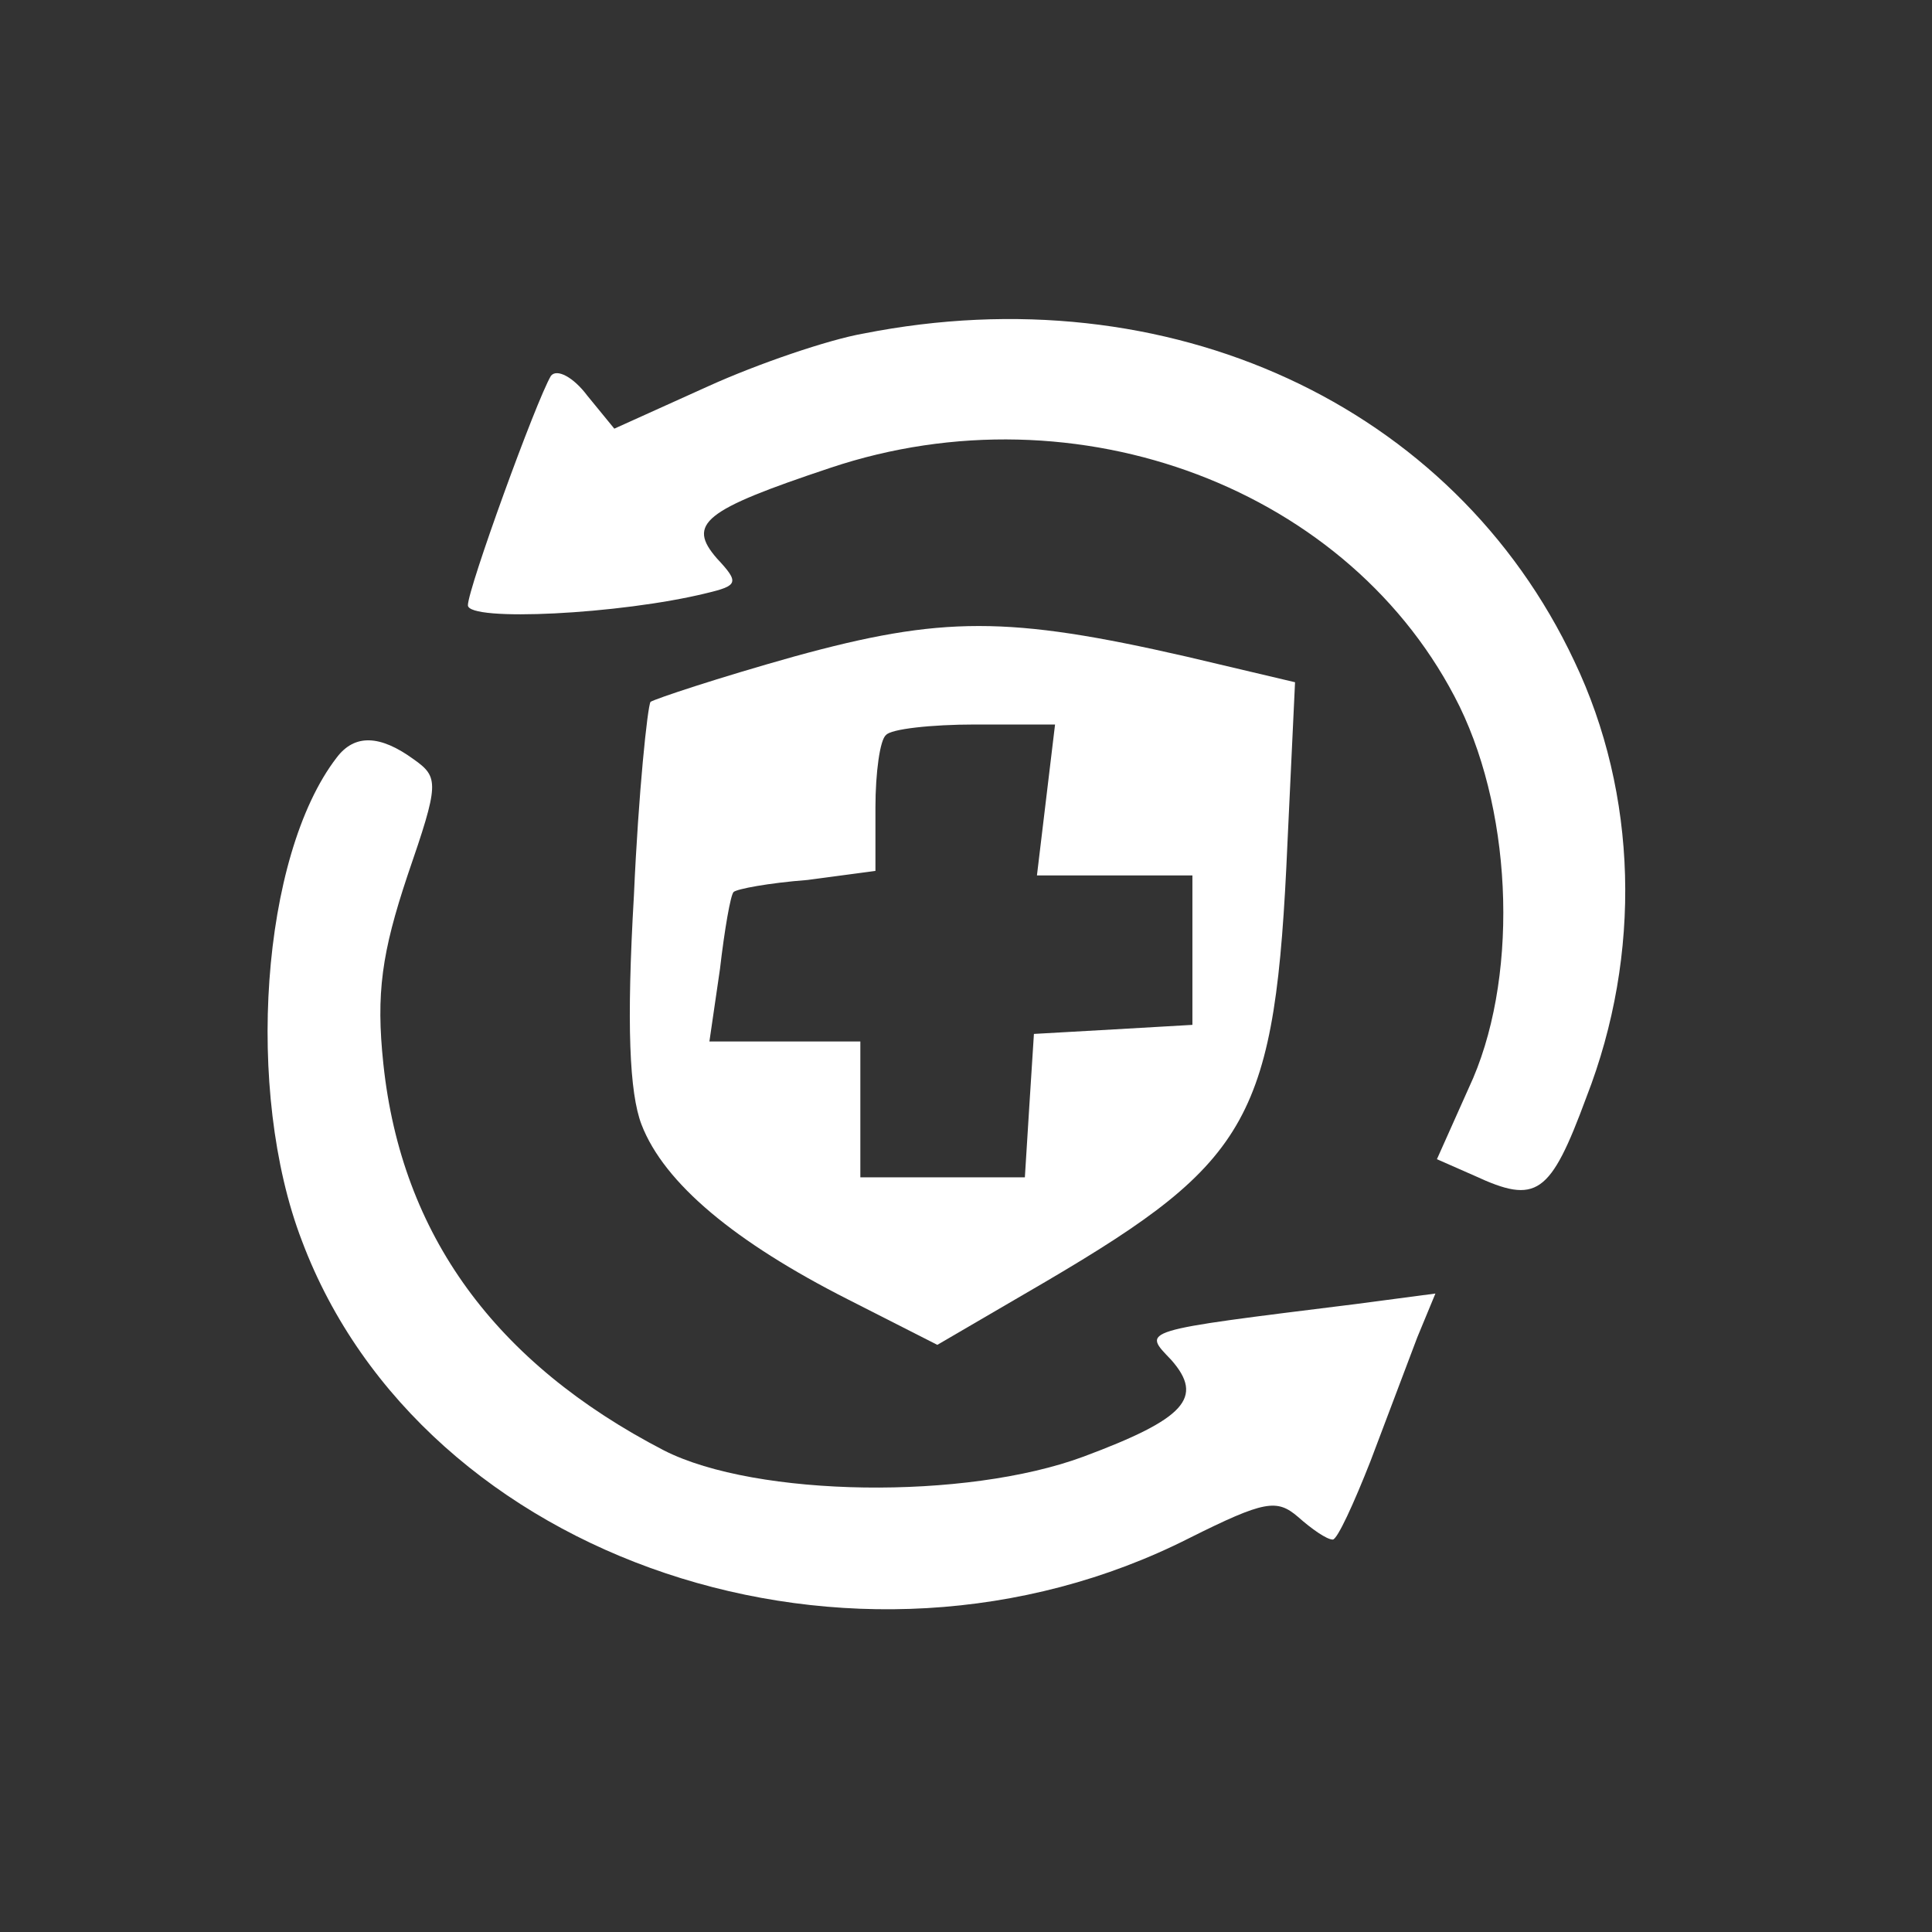 <?xml version="1.0" standalone="no"?>
<!DOCTYPE svg PUBLIC "-//W3C//DTD SVG 20010904//EN"
 "http://www.w3.org/TR/2001/REC-SVG-20010904/DTD/svg10.dtd">
<svg version="1.0" xmlns="http://www.w3.org/2000/svg"
 width="128pt" height="128pt" viewBox="0 0 128 128"
 preserveAspectRatio="xMidYMid meet">
<rect x="0" y="0" width="128" height="128" fill="#333333" stroke="none"/>
<g transform="translate(0,128) scale(0.1,-0.1)"
fill="#ffffff" stroke="none">
<path d="M572 1059 c-23 -4 -70 -20 -103 -35 l-62 -28 -18 22 c-9 12 -20 18
-24 13 -10 -17 -55 -141 -55 -152 0 -11 101 -6 158 8 21 5 22 7 7 23 -20 23
-9 32 75 60 164 55 346 -14 417 -158 36 -74 39 -183 6 -253 l-21 -47 25 -11
c41 -19 50 -13 74 52 37 95 34 201 -8 289 -80 170 -269 257 -471 217z"/>
<path d="M526 845 c-50 -14 -92 -28 -95 -30 -2 -3 -8 -60 -11 -128 -5 -86 -3
-131 5 -152 15 -39 62 -78 137 -116 l59 -30 72 42 c136 80 152 108 160 291 l5
106 -72 17 c-118 27 -162 27 -260 0z m167 -95 l-6 -50 52 0 51 0 0 -49 0 -50
-52 -3 -53 -3 -3 -47 -3 -48 -55 0 -54 0 0 45 0 45 -50 0 -50 0 7 48 c3 26 7
49 9 51 2 2 23 6 49 8 l45 6 0 42 c0 23 3 45 7 48 3 4 30 7 59 7 l53 0 -6 -50z"/>
<path d="M223 778 c-50 -65 -61 -221 -23 -320 80 -213 367 -309 588 -197 50
25 58 26 72 14 9 -8 19 -15 23 -15 3 0 14 24 25 52 11 29 25 66 31 82 l12 29
-53 -7 c-145 -18 -141 -17 -122 -37 22 -25 9 -39 -58 -64 -78 -29 -217 -27
-278 4 -112 58 -174 143 -186 256 -5 47 -1 74 16 125 21 61 21 65 4 77 -22 16
-39 17 -51 1z"/>
</g>
</svg>
